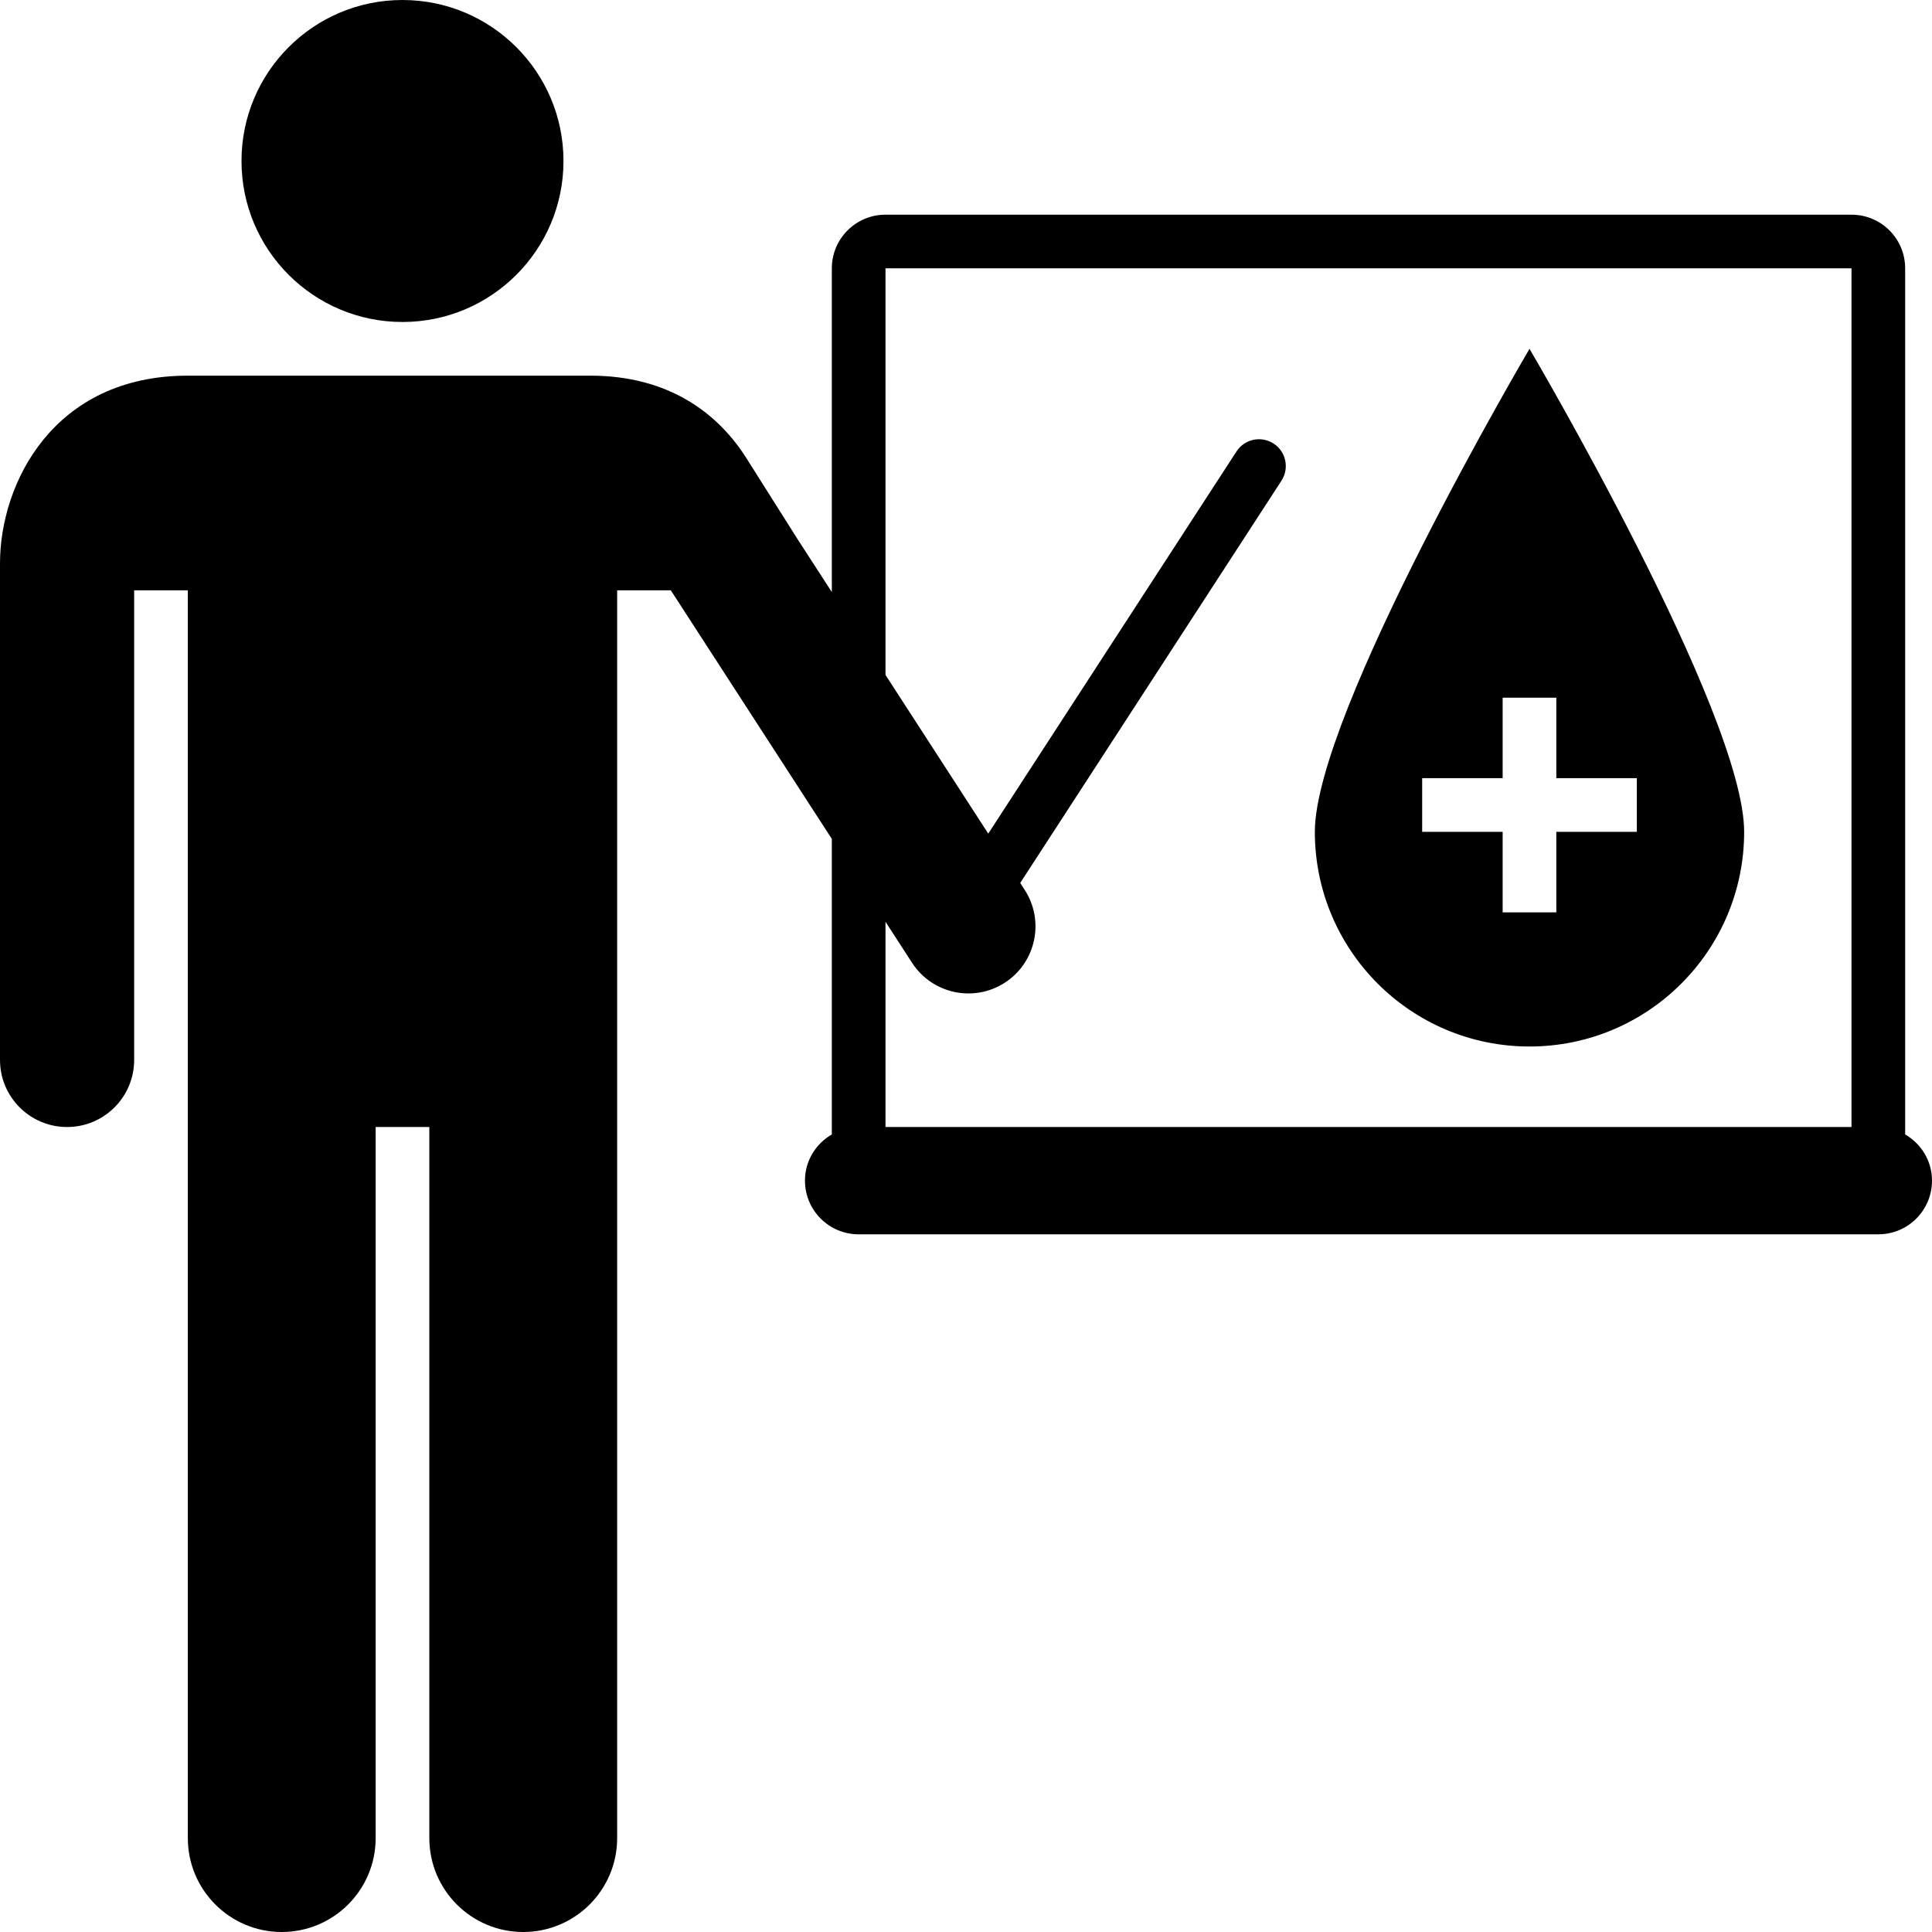<svg xmlns="http://www.w3.org/2000/svg" xmlns:xlink="http://www.w3.org/1999/xlink" version="1.1" x="0px" y="0px" viewBox="0 0 100 100" enable-background="new 0 0 100 100" xml:space="preserve"><circle cx="20.833" cy="8.333" r="8.333"></circle><path d="M98.611,58.719v-44.83c0-1.534-1.242-2.777-2.778-2.777h-50c-1.534,0-2.778,1.244-2.778,2.777v16.756l-1.754-2.708  l-2.644-4.186c-1.495-2.386-4.07-4.307-8.103-4.307H9.722C2.778,19.444,0,25,0,29.167v25.695c0,1.918,1.554,3.472,3.472,3.472  s3.472-1.554,3.472-3.472V30.556h2.778v64.583c0,2.685,2.176,4.861,4.861,4.861c2.685,0,4.861-2.177,4.861-4.861V58.333h2.778  v36.806c0,2.685,2.176,4.861,4.861,4.861c2.685,0,4.861-2.177,4.861-4.861V30.556h2.778l8.333,12.866v15.297  c-0.828,0.479-1.39,1.365-1.39,2.391c0,1.534,1.243,2.778,2.777,2.778h1.391h50h1.39c1.535,0,2.777-1.244,2.777-2.778  C100,60.084,99.438,59.198,98.611,58.719z M52.016,50.86c1.608-1.046,2.064-3.194,1.02-4.803l-0.23-0.355l13.522-20.821  c0.418-0.646,0.236-1.504-0.406-1.922c-0.645-0.417-1.505-0.236-1.922,0.409L51.152,43.148l-5.319-8.214V13.889h50v44.444h-50V47.71  l1.378,2.128C48.256,51.447,50.406,51.904,52.016,50.86z"></path><path d="M79.167,54.167c6.136,0,11.11-4.976,11.11-11.111c0-6.136-11.11-25-11.11-25s-11.111,18.864-11.111,25  C68.056,49.191,73.03,54.167,79.167,54.167z M73.611,40.278h4.166v-4.167h2.778v4.167h4.167v2.778h-4.167v4.167h-2.778v-4.167  h-4.166V40.278z"></path></svg>